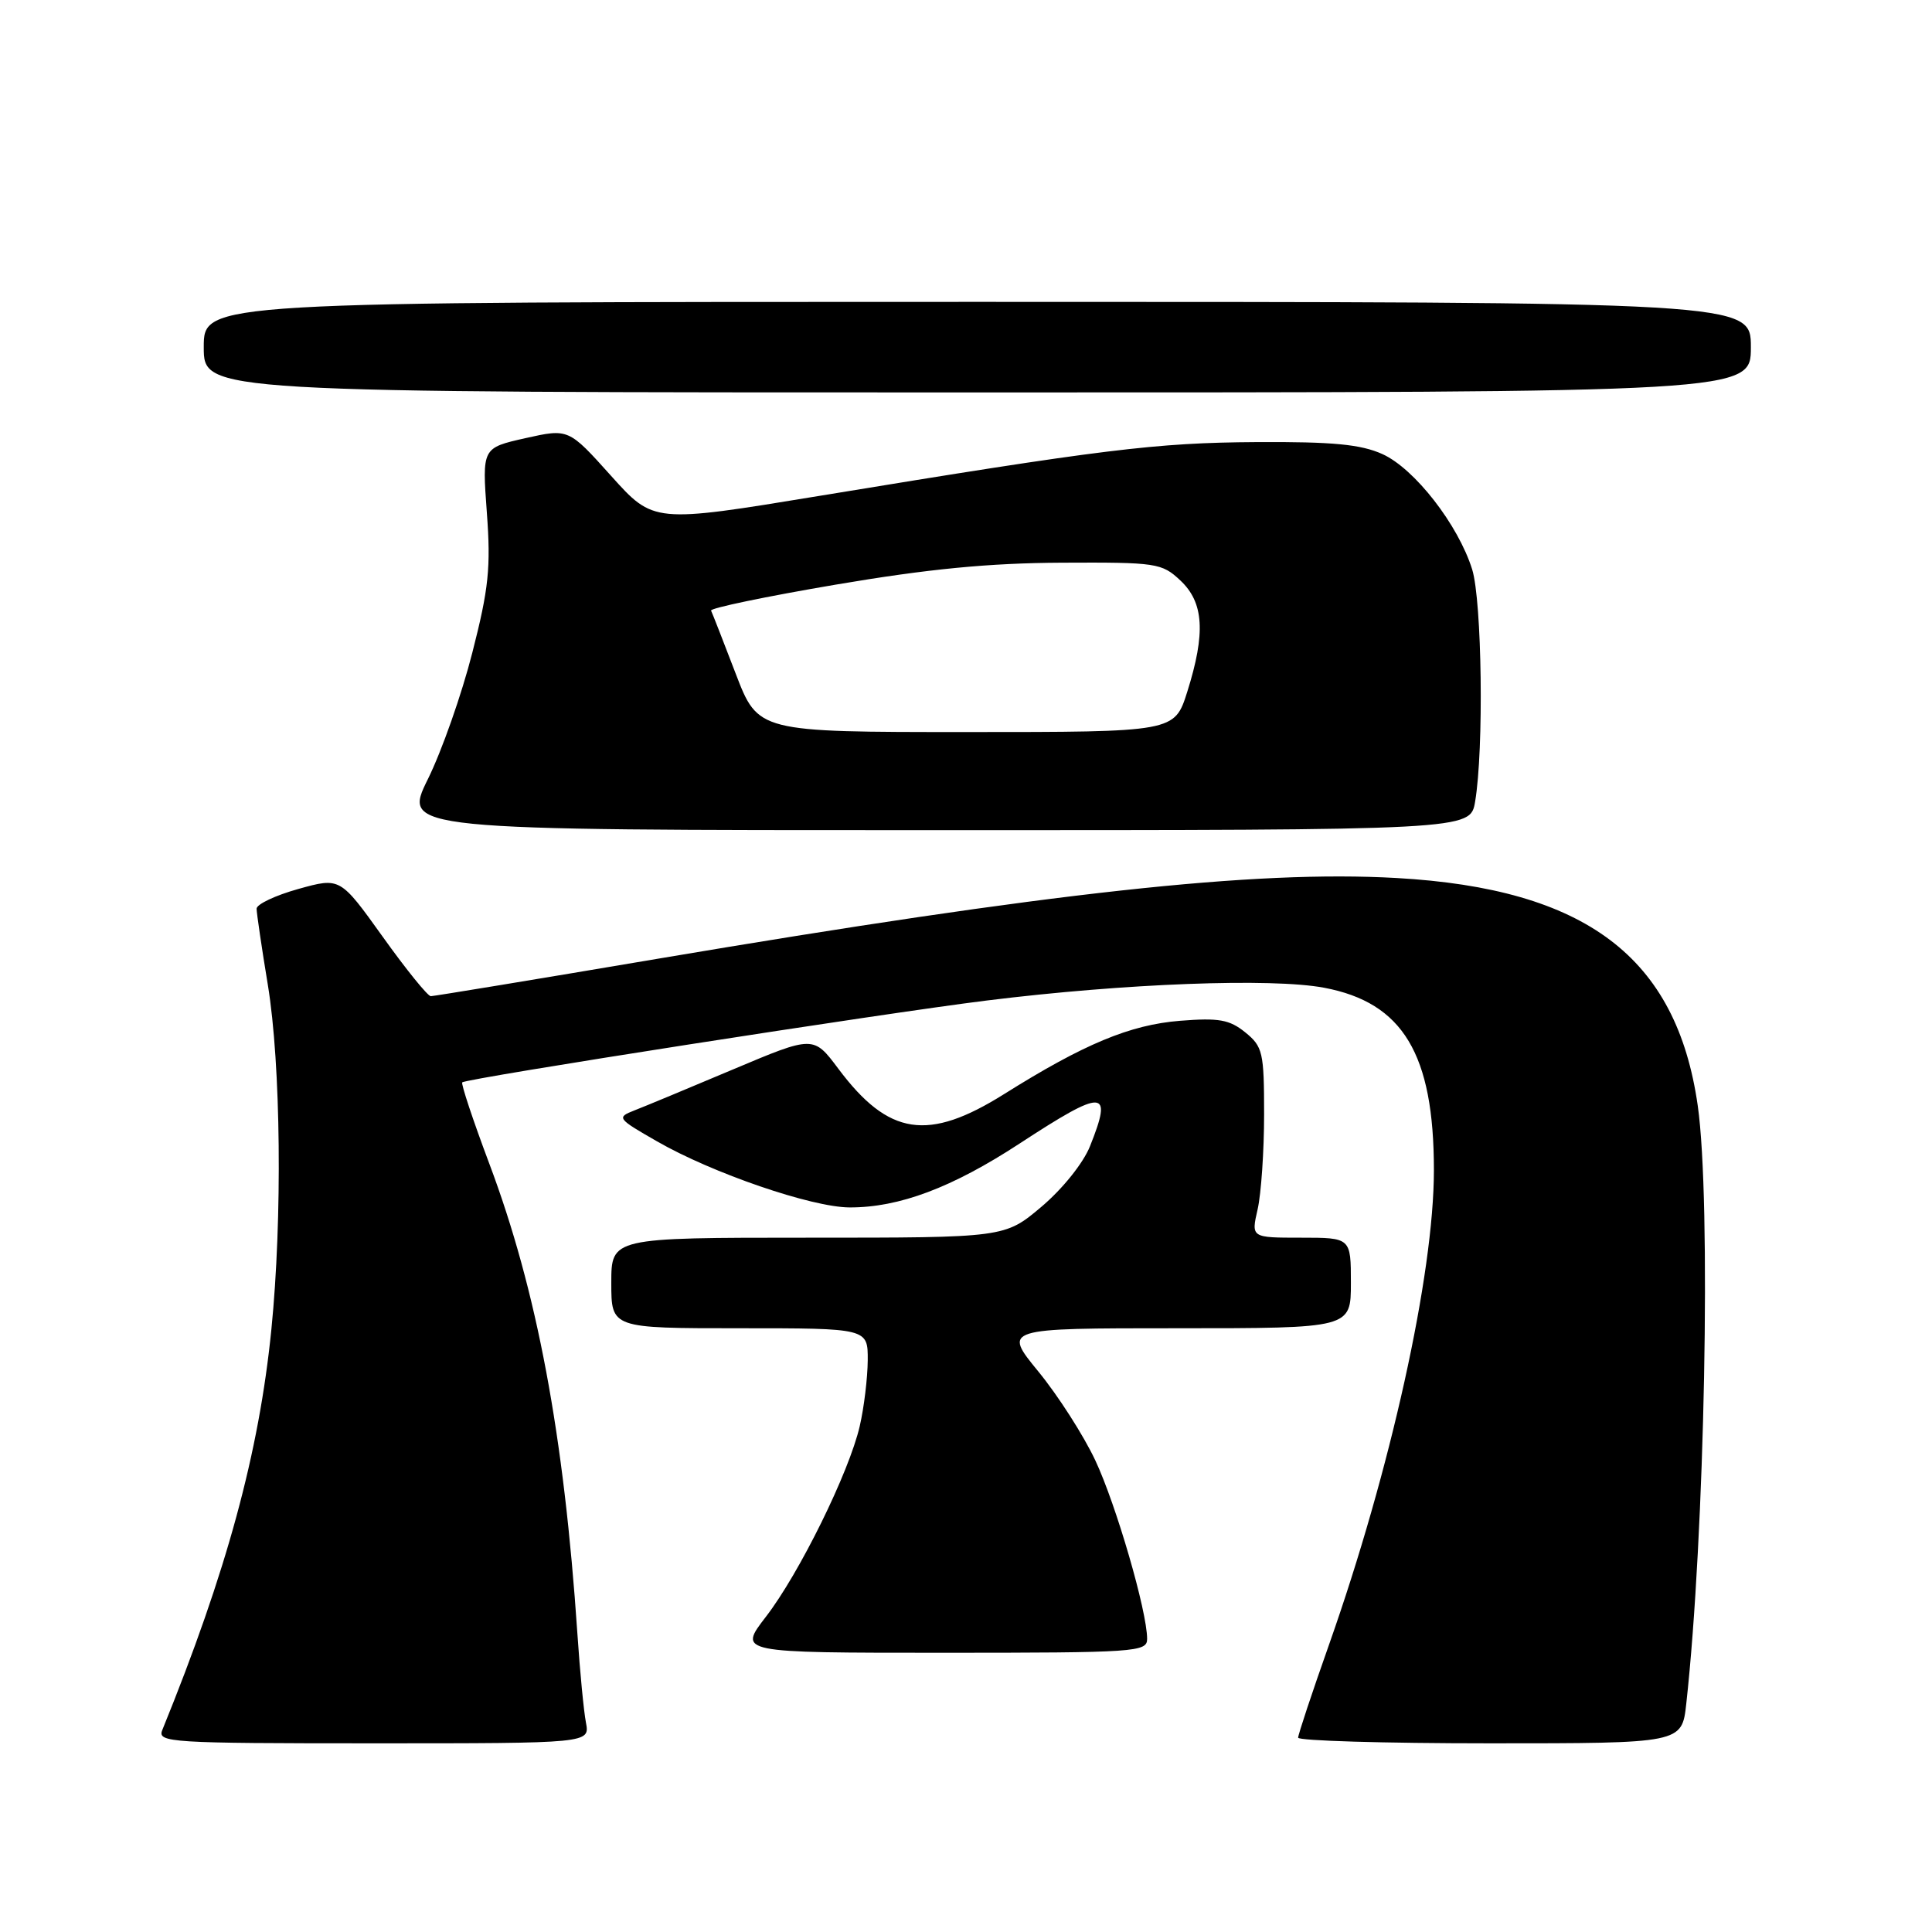 <?xml version="1.0" encoding="UTF-8" standalone="no"?>
<!DOCTYPE svg PUBLIC "-//W3C//DTD SVG 1.1//EN" "http://www.w3.org/Graphics/SVG/1.1/DTD/svg11.dtd" >
<svg xmlns="http://www.w3.org/2000/svg" xmlns:xlink="http://www.w3.org/1999/xlink" version="1.1" viewBox="0 0 256 256">
 <g >
 <path fill="currentColor"
d=" M 77.64 228.25 C 77.35 226.74 76.84 221.45 76.51 216.50 C 74.73 190.09 71.15 170.98 64.82 154.15 C 62.67 148.43 61.07 143.60 61.25 143.42 C 61.77 142.89 117.16 134.25 130.78 132.57 C 149.08 130.30 168.49 129.57 175.45 130.88 C 185.90 132.85 190.00 139.67 190.00 155.05 C 190.00 168.88 184.26 194.83 176.07 218.02 C 173.84 224.33 172.01 229.84 172.01 230.25 C 172.00 230.66 183.44 231.00 197.43 231.00 C 222.86 231.00 222.86 231.00 223.44 225.75 C 225.90 203.50 226.76 159.07 224.96 146.50 C 222.15 126.82 210.14 117.75 185.03 116.34 C 166.26 115.28 139.18 118.25 87.15 127.04 C 71.01 129.77 57.47 132.00 57.08 132.00 C 56.68 132.00 53.81 128.46 50.71 124.12 C 45.07 116.25 45.07 116.25 39.54 117.79 C 36.49 118.64 34.00 119.82 34.00 120.41 C 34.01 121.01 34.67 125.55 35.49 130.50 C 37.22 141.04 37.43 161.48 35.96 176.14 C 34.32 192.52 30.04 208.26 21.50 229.25 C 20.83 230.89 22.55 231.00 49.47 231.00 C 78.16 231.00 78.16 231.00 77.64 228.25 Z  M 152.00 217.16 C 152.00 213.51 147.89 199.37 145.13 193.50 C 143.58 190.20 140.19 184.91 137.60 181.75 C 132.89 176.00 132.89 176.00 155.95 176.00 C 179.00 176.00 179.00 176.00 179.00 170.00 C 179.00 164.00 179.00 164.00 172.39 164.00 C 165.78 164.00 165.78 164.00 166.64 160.25 C 167.11 158.19 167.50 152.52 167.50 147.66 C 167.50 139.44 167.33 138.68 165.00 136.79 C 162.91 135.10 161.50 134.85 156.36 135.26 C 149.73 135.79 143.62 138.34 133.07 144.96 C 122.97 151.30 117.75 150.51 111.09 141.62 C 107.79 137.21 107.79 137.21 97.14 141.70 C 91.29 144.17 85.40 146.62 84.05 147.14 C 81.68 148.07 81.78 148.21 87.05 151.23 C 94.38 155.45 107.56 159.97 112.57 159.99 C 119.14 160.01 126.15 157.38 135.11 151.52 C 146.31 144.20 147.49 144.24 144.43 151.88 C 143.54 154.12 140.77 157.56 138.00 159.90 C 133.14 164.00 133.14 164.00 107.07 164.00 C 81.00 164.00 81.00 164.00 81.00 170.00 C 81.00 176.00 81.00 176.00 98.00 176.00 C 115.00 176.00 115.00 176.00 114.98 180.25 C 114.96 182.59 114.49 186.51 113.92 188.97 C 112.51 195.09 105.91 208.50 101.47 214.25 C 97.81 219.00 97.81 219.00 124.90 219.00 C 150.55 219.00 152.00 218.90 152.00 217.16 Z  M 195.46 106.22 C 196.63 99.32 196.37 79.65 195.07 75.45 C 193.22 69.53 187.44 62.10 183.18 60.17 C 180.32 58.88 176.62 58.52 166.50 58.58 C 153.13 58.66 146.26 59.51 108.55 65.71 C 86.60 69.32 86.60 69.32 80.97 63.05 C 75.34 56.78 75.34 56.78 69.61 58.06 C 63.88 59.35 63.88 59.35 64.51 67.92 C 65.05 75.21 64.76 78.00 62.58 86.50 C 61.18 92.00 58.53 99.54 56.69 103.25 C 53.37 110.00 53.37 110.00 124.09 110.00 C 194.82 110.00 194.82 110.00 195.46 106.22 Z  M 232.00 46.00 C 232.00 40.00 232.00 40.00 129.50 40.00 C 27.00 40.00 27.00 40.00 27.00 46.00 C 27.00 52.00 27.00 52.00 129.50 52.00 C 232.00 52.00 232.00 52.00 232.00 46.00 Z  M 97.48 89.25 C 95.85 84.99 94.38 81.23 94.22 80.91 C 94.07 80.58 101.49 79.04 110.72 77.47 C 123.02 75.38 131.02 74.61 140.66 74.56 C 153.26 74.50 153.94 74.60 156.41 76.92 C 159.52 79.84 159.77 83.88 157.32 91.66 C 155.63 97.00 155.63 97.00 128.04 97.00 C 100.45 97.00 100.45 97.00 97.48 89.25 Z "/>
</g>
</svg>